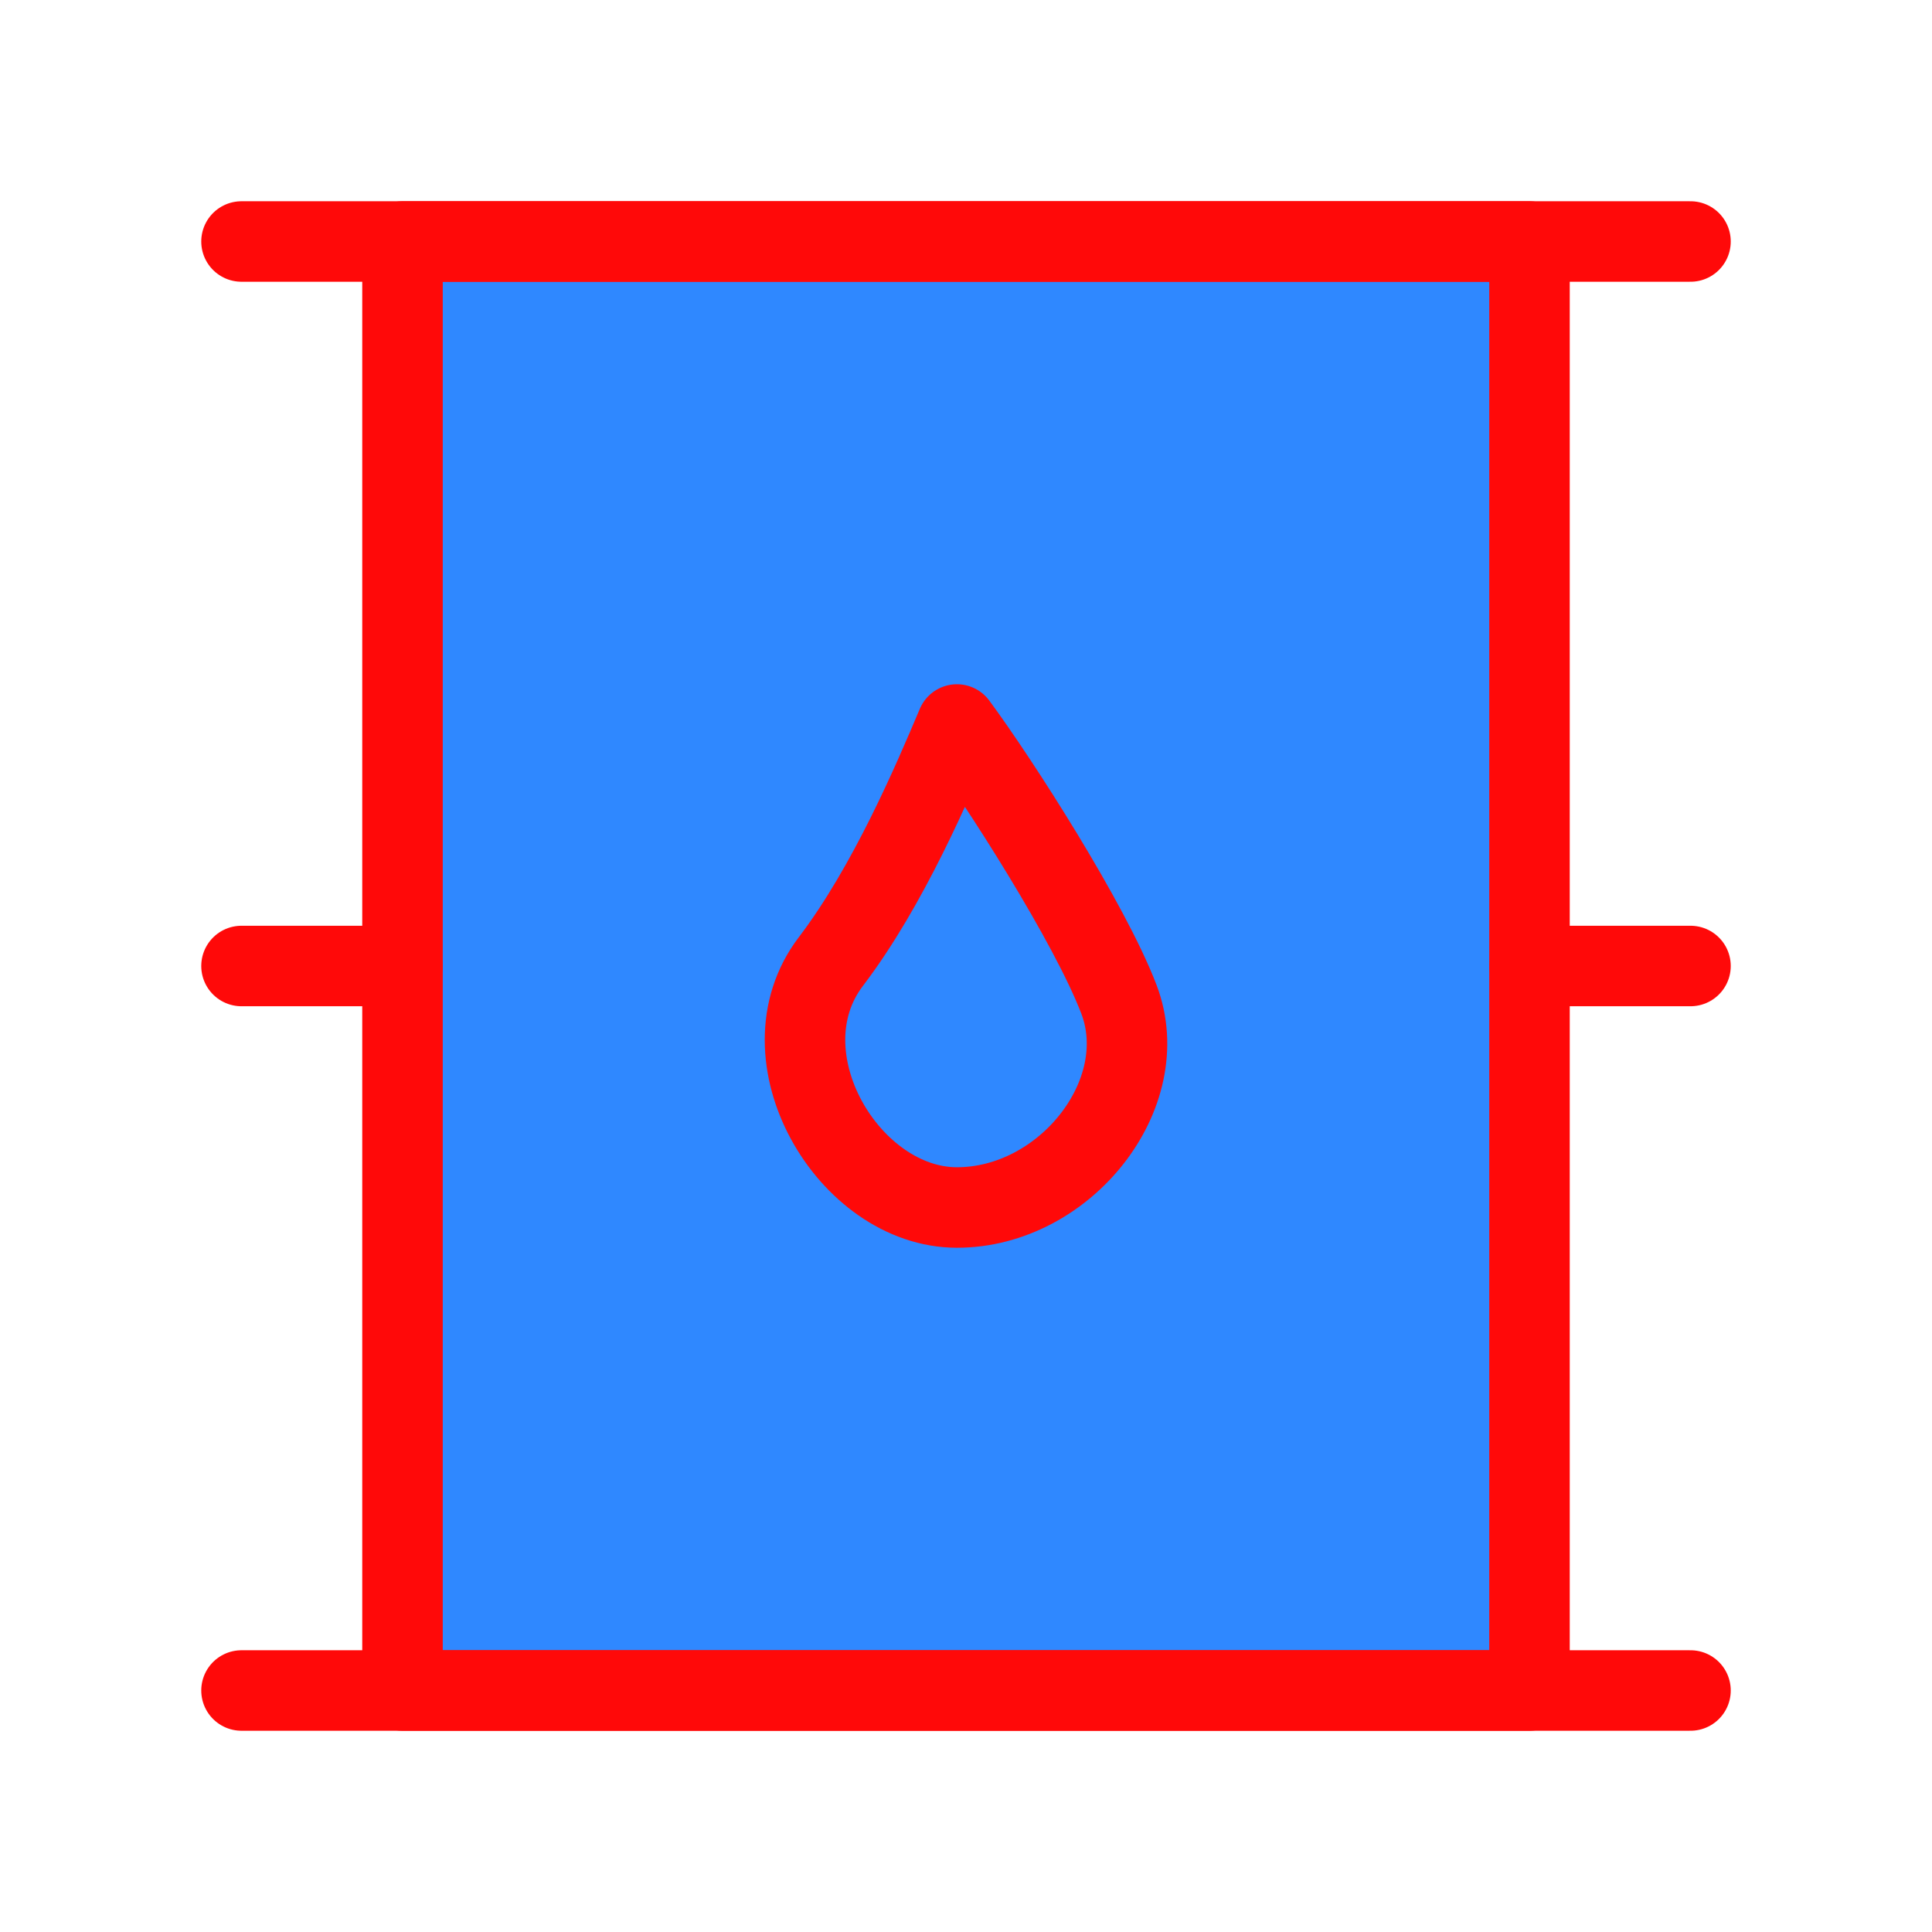 <?xml version="1.0" encoding="UTF-8"?><svg width="24" height="24" viewBox="0 0 48 48" fill="none" xmlns="http://www.w3.org/2000/svg"><rect x="10" y="6" width="28" height="36" fill="#2F88FF" stroke="#FF0909" stroke-width="2" stroke-linejoin="round"/><path d="M20.643 23.889C22.074 22.008 23.178 19.41 23.774 18C24.818 19.41 27.084 22.948 27.8 24.829C28.694 27.179 26.458 30 23.774 30C21.09 30 18.854 26.239 20.643 23.889Z" fill="#2F88FF" stroke="#FF0909" stroke-width="2" stroke-linecap="round" stroke-linejoin="round"/><path d="M6 6H42" stroke="#FF0909" stroke-width="2" stroke-linecap="round" stroke-linejoin="round"/><path d="M6 42H42" stroke="#FF0909" stroke-width="2" stroke-linecap="round" stroke-linejoin="round"/><path d="M6 24H10" stroke="#FF0909" stroke-width="2" stroke-linecap="round" stroke-linejoin="round"/><path d="M38 24H42" stroke="#FF0909" stroke-width="2" stroke-linecap="round" stroke-linejoin="round"/></svg>